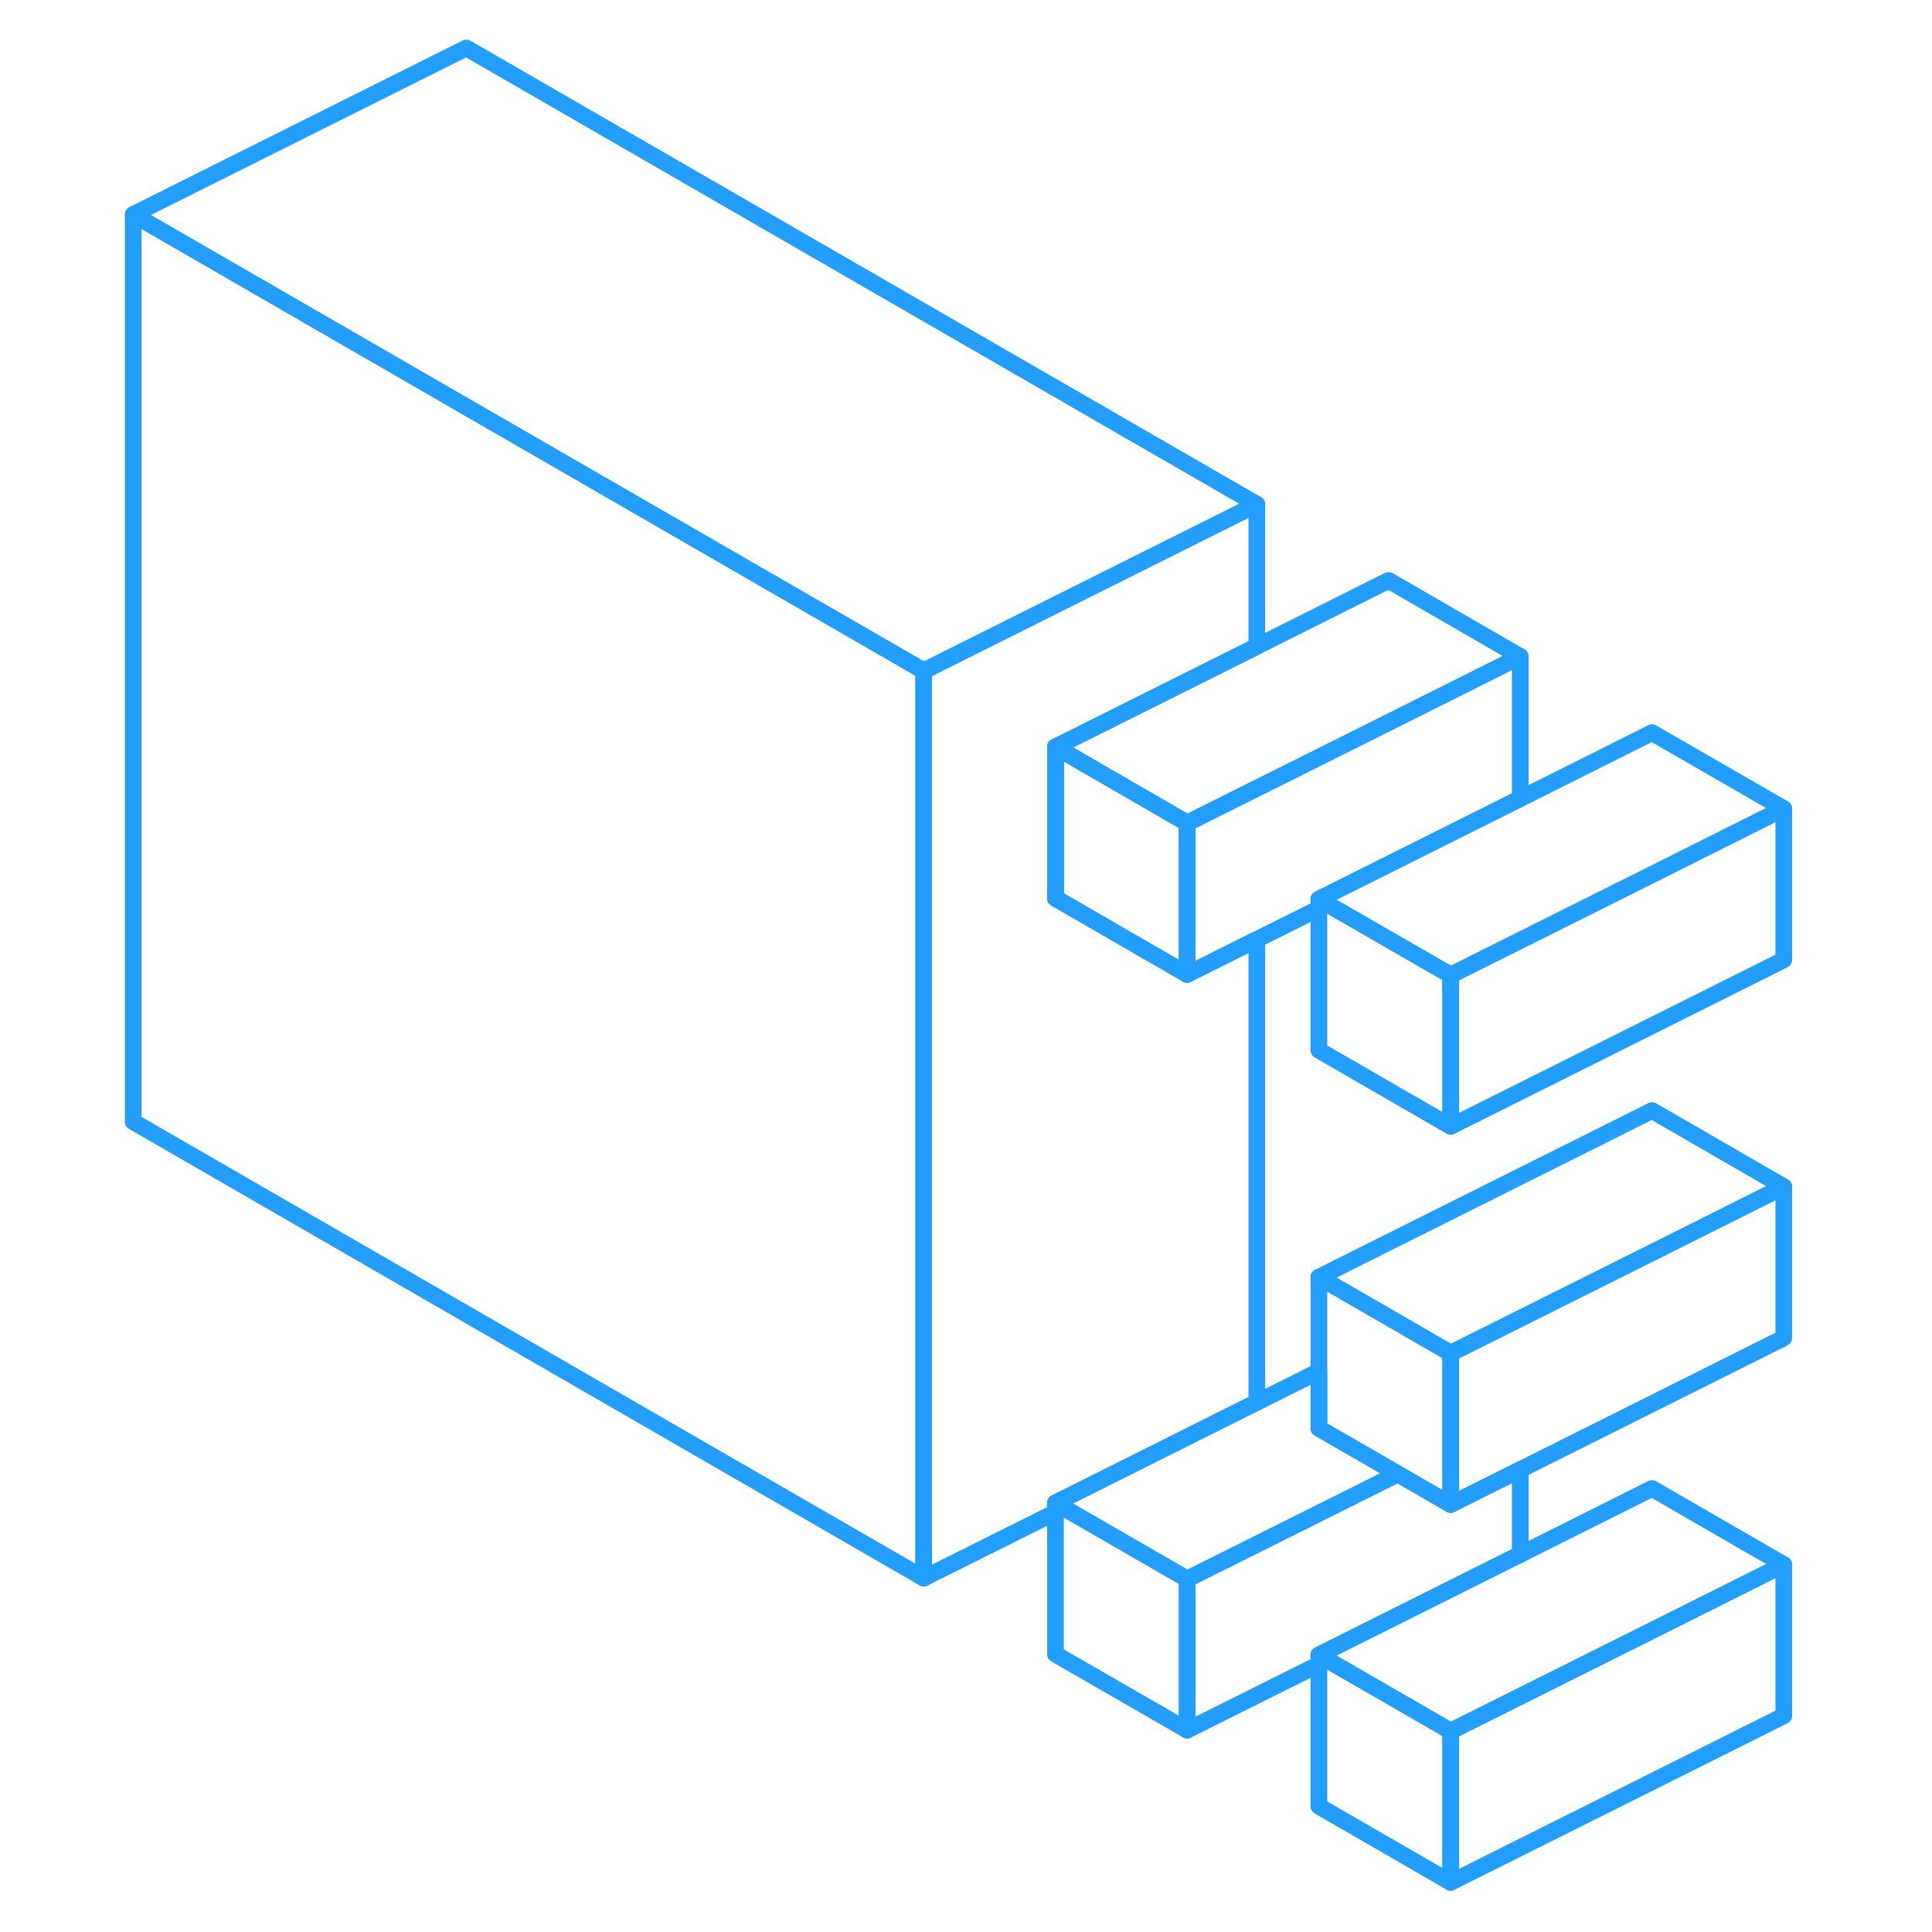 <svg width="48" height="48" viewBox="0 0 104 116" fill="none" xmlns="http://www.w3.org/2000/svg" stroke-width="1px" stroke-linecap="round" stroke-linejoin="round"><path d="M57.371 44.85V53.93L65.281 58.5V49.42L57.371 44.85Z" stroke="#229EFF" stroke-linejoin="round"/><path d="M65.281 94.81V103.88L57.371 99.32V90.24L57.881 90.54L65.281 94.81Z" stroke="#229EFF" stroke-linejoin="round"/><path d="M81.101 81.25V90.33L77.921 88.49L77.371 88.17L73.191 85.76V76.68L81.101 81.25Z" stroke="#229EFF" stroke-linejoin="round"/><path d="M57.371 44.85V53.93L65.281 58.5V49.42L57.371 44.85Z" stroke="#229EFF" stroke-linejoin="round"/><path d="M101.099 93.94L93.189 97.9L81.099 103.94L73.7 99.67L73.189 99.37L84.759 93.58L85.279 93.33L93.189 89.37L101.099 93.94Z" stroke="#229EFF" stroke-linejoin="round"/><path d="M101.1 93.94V103.02L81.1 113.02V103.94L93.19 97.9L101.1 93.94Z" stroke="#229EFF" stroke-linejoin="round"/><path d="M85.279 88.24V93.33L84.759 93.58L73.189 99.37V99.93L65.279 103.88V94.81L77.369 88.77L77.919 88.49L81.099 90.33L85.279 88.24Z" stroke="#229EFF" stroke-linejoin="round"/><path d="M101.1 71.25V80.33L85.279 88.24L81.1 90.33V81.25L93.19 75.21L101.1 71.25Z" stroke="#229EFF" stroke-linejoin="round"/><path d="M101.099 71.25L93.189 75.21L81.099 81.25L73.189 76.68L93.189 66.68L101.099 71.25Z" stroke="#229EFF" stroke-linejoin="round"/><path d="M101.1 48.55V57.63L81.1 67.63V58.55L93.19 52.51L101.1 48.55Z" stroke="#229EFF" stroke-linejoin="round"/><path d="M101.099 48.55L93.189 52.51L81.099 58.55L73.71 54.29L73.189 53.99L84.769 48.2L85.279 47.95L93.189 43.99L101.099 48.55Z" stroke="#229EFF" stroke-linejoin="round"/><path d="M57.371 44.85V53.93L65.281 58.5L69.461 56.41V84.2L68.941 84.45L57.371 90.24V90.8L49.461 94.75V40.28L69.461 30.28V38.81L57.371 44.85Z" stroke="#229EFF" stroke-linejoin="round"/><path d="M85.279 39.42V47.95L84.769 48.2L73.189 53.99V54.55L69.46 56.41L65.279 58.5V49.42L69.46 47.33L77.369 43.38L85.279 39.42Z" stroke="#229EFF" stroke-linejoin="round"/><path d="M49.46 40.28V94.75L2 67.35V12.88L22 24.43L49.46 40.28Z" stroke="#229EFF" stroke-linejoin="round"/><path d="M69.46 30.28L49.46 40.28L22 24.43L2 12.88L22 2.88L69.46 30.28Z" stroke="#229EFF" stroke-linejoin="round"/><path d="M85.281 39.42L77.371 43.38L69.461 47.33L65.281 49.42L57.371 44.85L69.461 38.81L77.371 34.85L85.281 39.42Z" stroke="#229EFF" stroke-linejoin="round"/><path d="M81.099 58.55V67.63L73.189 63.06V53.99L73.71 54.29L81.099 58.55Z" stroke="#229EFF" stroke-linejoin="round"/><path d="M77.921 88.49L77.371 88.77L65.281 94.81L57.881 90.54L57.371 90.24L68.941 84.45L69.461 84.2L73.191 82.33V85.76L77.371 88.17L77.921 88.49Z" stroke="#229EFF" stroke-linejoin="round"/><path d="M81.099 103.94V113.02L73.189 108.45V99.37L73.7 99.67L81.099 103.94Z" stroke="#229EFF" stroke-linejoin="round"/></svg>
